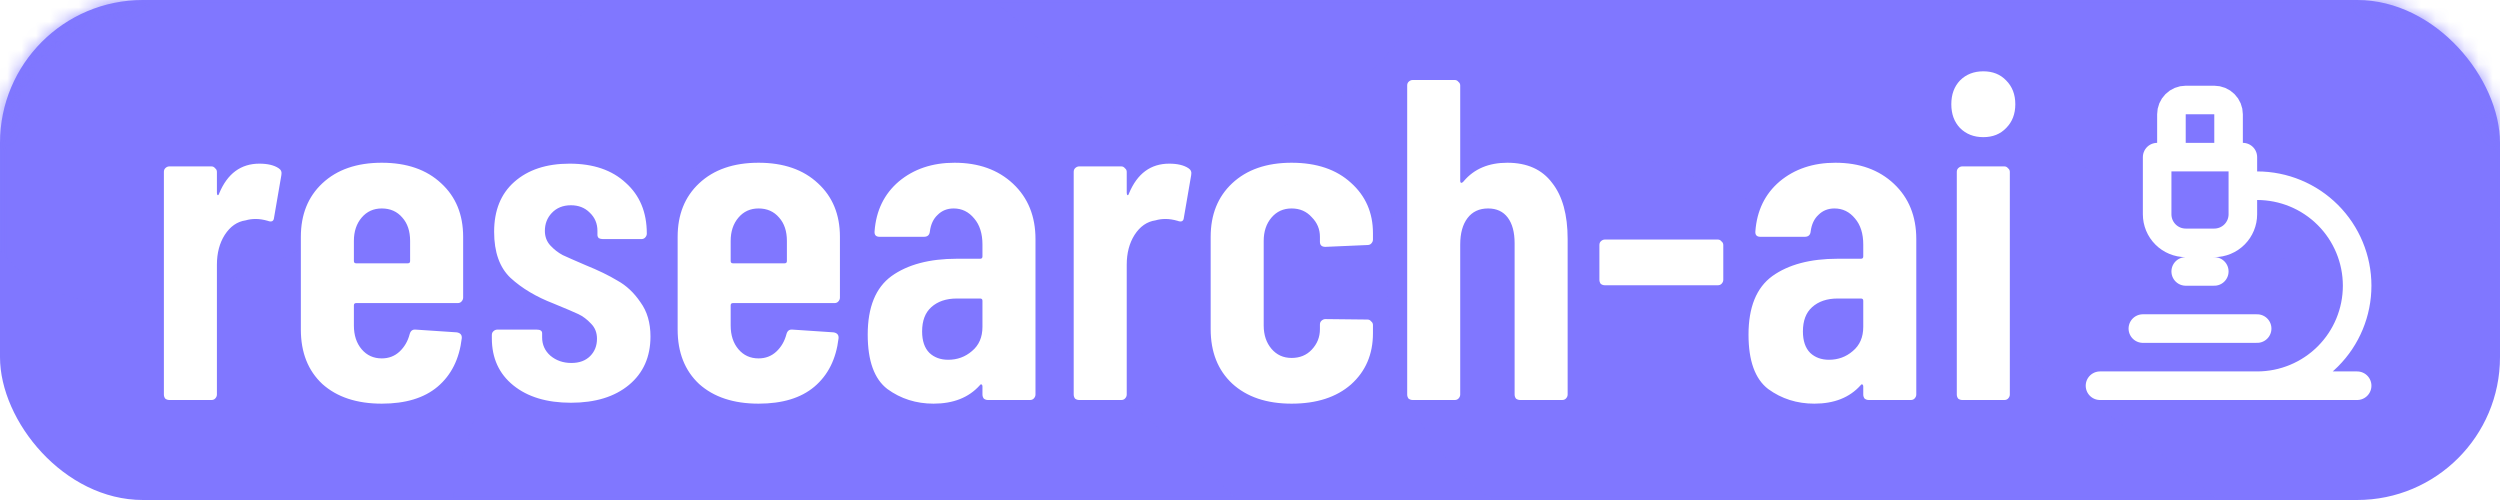 <svg width="175" height="35" viewBox="0 0 175 35" fill="none" xmlns="http://www.w3.org/2000/svg">
<rect width="175" height="35" rx="10" fill="#8077FF"/>
<mask id="mask0_7_197" style="mask-type:alpha" maskUnits="userSpaceOnUse" x="0" y="0" width="175" height="35">
<rect width="175" height="35" rx="10" fill="white"/>
</mask>
<g mask="url(#mask0_7_197)">
<g filter="url(#filter0_f_7_197)">
<path d="M63.603 16.269C42.718 0.715 29.025 25.989 30.408 51.958C40.736 51.958 60.311 53.18 55.996 58.068C50.602 64.178 48.251 75.288 82.829 65.845C117.407 56.402 84.489 31.822 63.603 16.269Z" fill="#8077FF" fill-opacity="0.8"/>
<path d="M76.765 6.527C84.234 13.836 100.45 8.464 102.331 -8.866C68.998 -17.661 1.39 -27.947 -2.372 1.271C-7.074 37.793 31.791 16.269 42.58 -1.784C51.211 -16.226 67.683 -2.361 76.765 6.527Z" fill="#8077FF" fill-opacity="0.8"/>
<path d="M97.352 16.269C94.807 37.821 115.009 40.339 125.429 38.904C128.656 36.821 139.482 34.322 156.964 40.987C178.818 49.319 100.533 -10.672 97.352 16.269Z" fill="#8077FF" fill-opacity="0.8"/>
<path d="M165.678 18.768C149.302 18.435 134.36 4.937 134.36 -8.866L174.392 -10.533C178.311 -0.627 182.054 19.102 165.678 18.768Z" fill="#8077FF" fill-opacity="0.8"/>
</g>
</g>
<path d="M18.16 11.456C18.736 11.456 19.184 11.563 19.504 11.776C19.675 11.883 19.739 12.043 19.696 12.256L19.184 15.232C19.163 15.488 19.013 15.563 18.736 15.456C18.437 15.371 18.16 15.328 17.904 15.328C17.648 15.328 17.413 15.36 17.2 15.424C16.603 15.509 16.112 15.851 15.728 16.448C15.365 17.024 15.184 17.717 15.184 18.528V27.616C15.184 27.723 15.141 27.819 15.056 27.904C14.992 27.968 14.907 28 14.8 28H11.856C11.749 28 11.653 27.968 11.568 27.904C11.504 27.819 11.472 27.723 11.472 27.616V12.032C11.472 11.925 11.504 11.84 11.568 11.776C11.653 11.691 11.749 11.648 11.856 11.648H14.8C14.907 11.648 14.992 11.691 15.056 11.776C15.141 11.84 15.184 11.925 15.184 12.032V13.504C15.184 13.589 15.205 13.643 15.248 13.664C15.291 13.664 15.323 13.621 15.344 13.536C15.92 12.149 16.859 11.456 18.16 11.456ZM32.42 20.832C32.42 20.939 32.377 21.035 32.292 21.12C32.228 21.184 32.142 21.216 32.036 21.216H24.932C24.825 21.216 24.772 21.269 24.772 21.376V22.784C24.772 23.467 24.953 24.021 25.316 24.448C25.678 24.875 26.148 25.088 26.724 25.088C27.214 25.088 27.63 24.928 27.972 24.608C28.313 24.288 28.548 23.883 28.676 23.392C28.74 23.157 28.878 23.051 29.092 23.072L31.972 23.264C32.228 23.307 32.345 23.445 32.324 23.68C32.153 25.131 31.588 26.261 30.628 27.072C29.689 27.861 28.388 28.256 26.724 28.256C24.974 28.256 23.588 27.797 22.564 26.88C21.561 25.941 21.06 24.672 21.06 23.072V16.576C21.06 15.019 21.561 13.771 22.564 12.832C23.588 11.872 24.974 11.392 26.724 11.392C28.473 11.392 29.86 11.872 30.884 12.832C31.908 13.771 32.42 15.019 32.42 16.576V20.832ZM26.724 14.592C26.148 14.592 25.678 14.805 25.316 15.232C24.953 15.659 24.772 16.203 24.772 16.864V18.272C24.772 18.379 24.825 18.432 24.932 18.432H28.548C28.654 18.432 28.708 18.379 28.708 18.272V16.864C28.708 16.181 28.526 15.637 28.164 15.232C27.801 14.805 27.321 14.592 26.724 14.592ZM39.965 28.192C38.279 28.192 36.935 27.787 35.933 26.976C34.93 26.165 34.429 25.067 34.429 23.68V23.456C34.429 23.349 34.461 23.264 34.525 23.2C34.61 23.115 34.706 23.072 34.813 23.072H37.565C37.821 23.072 37.949 23.157 37.949 23.328V23.616C37.949 24.128 38.141 24.555 38.525 24.896C38.93 25.237 39.421 25.408 39.997 25.408C40.551 25.408 40.989 25.248 41.309 24.928C41.629 24.608 41.789 24.203 41.789 23.712C41.789 23.285 41.65 22.933 41.373 22.656C41.095 22.357 40.797 22.133 40.477 21.984C40.157 21.835 39.581 21.589 38.749 21.248C37.533 20.779 36.53 20.181 35.741 19.456C34.973 18.731 34.589 17.653 34.589 16.224C34.589 14.731 35.058 13.568 35.997 12.736C36.957 11.883 38.247 11.456 39.869 11.456C41.533 11.456 42.845 11.904 43.805 12.8C44.786 13.675 45.277 14.859 45.277 16.352C45.277 16.459 45.234 16.555 45.149 16.64C45.085 16.704 44.999 16.736 44.893 16.736H42.205C42.098 16.736 42.002 16.715 41.917 16.672C41.853 16.608 41.821 16.533 41.821 16.448V16.16C41.821 15.648 41.639 15.221 41.277 14.88C40.935 14.539 40.498 14.368 39.965 14.368C39.41 14.368 38.962 14.549 38.621 14.912C38.301 15.253 38.141 15.669 38.141 16.16C38.141 16.565 38.269 16.907 38.525 17.184C38.781 17.461 39.069 17.685 39.389 17.856C39.709 18.005 40.242 18.24 40.989 18.56C41.885 18.923 42.631 19.285 43.229 19.648C43.847 19.989 44.381 20.491 44.829 21.152C45.298 21.792 45.533 22.592 45.533 23.552C45.533 24.981 45.031 26.112 44.029 26.944C43.026 27.776 41.671 28.192 39.965 28.192ZM58.795 20.832C58.795 20.939 58.752 21.035 58.667 21.12C58.603 21.184 58.517 21.216 58.411 21.216H51.307C51.2 21.216 51.147 21.269 51.147 21.376V22.784C51.147 23.467 51.328 24.021 51.691 24.448C52.053 24.875 52.523 25.088 53.099 25.088C53.589 25.088 54.005 24.928 54.347 24.608C54.688 24.288 54.923 23.883 55.051 23.392C55.115 23.157 55.253 23.051 55.467 23.072L58.347 23.264C58.603 23.307 58.72 23.445 58.699 23.68C58.528 25.131 57.963 26.261 57.003 27.072C56.064 27.861 54.763 28.256 53.099 28.256C51.349 28.256 49.963 27.797 48.939 26.88C47.936 25.941 47.435 24.672 47.435 23.072V16.576C47.435 15.019 47.936 13.771 48.939 12.832C49.963 11.872 51.349 11.392 53.099 11.392C54.848 11.392 56.235 11.872 57.259 12.832C58.283 13.771 58.795 15.019 58.795 16.576V20.832ZM53.099 14.592C52.523 14.592 52.053 14.805 51.691 15.232C51.328 15.659 51.147 16.203 51.147 16.864V18.272C51.147 18.379 51.2 18.432 51.307 18.432H54.923C55.029 18.432 55.083 18.379 55.083 18.272V16.864C55.083 16.181 54.901 15.637 54.539 15.232C54.176 14.805 53.696 14.592 53.099 14.592ZM66.82 11.392C68.505 11.392 69.87 11.883 70.916 12.864C71.961 13.845 72.484 15.136 72.484 16.736V27.616C72.484 27.723 72.441 27.819 72.356 27.904C72.292 27.968 72.206 28 72.1 28H69.156C69.049 28 68.953 27.968 68.868 27.904C68.804 27.819 68.772 27.723 68.772 27.616V27.04C68.772 26.976 68.75 26.933 68.708 26.912C68.665 26.891 68.622 26.912 68.58 26.976C67.812 27.829 66.734 28.256 65.348 28.256C64.132 28.256 63.054 27.915 62.116 27.232C61.198 26.528 60.74 25.259 60.74 23.424C60.74 21.504 61.294 20.139 62.404 19.328C63.534 18.517 65.06 18.112 66.98 18.112H68.612C68.718 18.112 68.772 18.059 68.772 17.952V17.12C68.772 16.352 68.58 15.744 68.196 15.296C67.812 14.827 67.332 14.592 66.756 14.592C66.308 14.592 65.934 14.741 65.636 15.04C65.337 15.317 65.156 15.701 65.092 16.192C65.07 16.448 64.932 16.576 64.676 16.576H61.572C61.316 16.576 61.198 16.448 61.22 16.192C61.326 14.741 61.892 13.579 62.916 12.704C63.961 11.829 65.262 11.392 66.82 11.392ZM66.372 25.184C67.012 25.184 67.566 24.981 68.036 24.576C68.526 24.171 68.772 23.605 68.772 22.88V21.056C68.772 20.949 68.718 20.896 68.612 20.896H66.98C66.233 20.896 65.636 21.099 65.188 21.504C64.761 21.888 64.548 22.453 64.548 23.2C64.548 23.861 64.718 24.363 65.06 24.704C65.401 25.024 65.838 25.184 66.372 25.184ZM81.847 11.456C82.424 11.456 82.871 11.563 83.192 11.776C83.362 11.883 83.426 12.043 83.383 12.256L82.871 15.232C82.85 15.488 82.701 15.563 82.424 15.456C82.125 15.371 81.847 15.328 81.591 15.328C81.335 15.328 81.101 15.36 80.888 15.424C80.29 15.509 79.799 15.851 79.415 16.448C79.053 17.024 78.871 17.717 78.871 18.528V27.616C78.871 27.723 78.829 27.819 78.743 27.904C78.68 27.968 78.594 28 78.487 28H75.543C75.437 28 75.341 27.968 75.255 27.904C75.192 27.819 75.159 27.723 75.159 27.616V12.032C75.159 11.925 75.192 11.84 75.255 11.776C75.341 11.691 75.437 11.648 75.543 11.648H78.487C78.594 11.648 78.68 11.691 78.743 11.776C78.829 11.84 78.871 11.925 78.871 12.032V13.504C78.871 13.589 78.893 13.643 78.936 13.664C78.978 13.664 79.01 13.621 79.031 13.536C79.608 12.149 80.546 11.456 81.847 11.456ZM90.411 28.256C88.662 28.256 87.275 27.787 86.251 26.848C85.249 25.909 84.747 24.64 84.747 23.04V16.576C84.747 15.019 85.249 13.771 86.251 12.832C87.275 11.872 88.662 11.392 90.411 11.392C92.161 11.392 93.547 11.861 94.571 12.8C95.595 13.717 96.107 14.891 96.107 16.32V16.768C96.107 16.875 96.065 16.971 95.979 17.056C95.915 17.12 95.83 17.152 95.723 17.152L92.779 17.28C92.523 17.28 92.395 17.163 92.395 16.928V16.576C92.395 16.043 92.203 15.584 91.819 15.2C91.457 14.795 90.987 14.592 90.411 14.592C89.835 14.592 89.366 14.805 89.003 15.232C88.641 15.659 88.459 16.203 88.459 16.864V22.784C88.459 23.445 88.641 23.989 89.003 24.416C89.366 24.843 89.835 25.056 90.411 25.056C90.987 25.056 91.457 24.864 91.819 24.48C92.203 24.075 92.395 23.595 92.395 23.04V22.72C92.395 22.613 92.427 22.528 92.491 22.464C92.577 22.379 92.673 22.336 92.779 22.336L95.723 22.368C95.83 22.368 95.915 22.411 95.979 22.496C96.065 22.56 96.107 22.645 96.107 22.752V23.328C96.107 24.8 95.595 25.995 94.571 26.912C93.547 27.808 92.161 28.256 90.411 28.256ZM105.511 11.392C106.898 11.392 107.943 11.861 108.647 12.8C109.373 13.717 109.735 15.029 109.735 16.736V27.616C109.735 27.723 109.693 27.819 109.607 27.904C109.543 27.968 109.458 28 109.351 28H106.407C106.301 28 106.205 27.968 106.119 27.904C106.055 27.819 106.023 27.723 106.023 27.616V17.024C106.023 16.256 105.863 15.659 105.543 15.232C105.223 14.805 104.765 14.592 104.167 14.592C103.549 14.592 103.069 14.816 102.727 15.264C102.386 15.712 102.215 16.331 102.215 17.12V27.616C102.215 27.723 102.173 27.819 102.087 27.904C102.023 27.968 101.938 28 101.831 28H98.887C98.781 28 98.685 27.968 98.599 27.904C98.535 27.819 98.503 27.723 98.503 27.616V5.984C98.503 5.877 98.535 5.792 98.599 5.728C98.685 5.643 98.781 5.6 98.887 5.6H101.831C101.938 5.6 102.023 5.643 102.087 5.728C102.173 5.792 102.215 5.877 102.215 5.984V12.672C102.215 12.736 102.237 12.779 102.279 12.8C102.343 12.8 102.407 12.757 102.471 12.672C103.197 11.819 104.21 11.392 105.511 11.392ZM112.342 19.968C112.235 19.968 112.139 19.936 112.054 19.872C111.99 19.787 111.958 19.691 111.958 19.584V17.152C111.958 17.045 111.99 16.96 112.054 16.896C112.139 16.811 112.235 16.768 112.342 16.768H120.246C120.352 16.768 120.438 16.811 120.502 16.896C120.587 16.96 120.63 17.045 120.63 17.152V19.584C120.63 19.691 120.587 19.787 120.502 19.872C120.438 19.936 120.352 19.968 120.246 19.968H112.342ZM128.476 11.392C130.161 11.392 131.527 11.883 132.572 12.864C133.617 13.845 134.14 15.136 134.14 16.736V27.616C134.14 27.723 134.097 27.819 134.012 27.904C133.948 27.968 133.863 28 133.756 28H130.812C130.705 28 130.609 27.968 130.524 27.904C130.46 27.819 130.428 27.723 130.428 27.616V27.04C130.428 26.976 130.407 26.933 130.364 26.912C130.321 26.891 130.279 26.912 130.236 26.976C129.468 27.829 128.391 28.256 127.004 28.256C125.788 28.256 124.711 27.915 123.772 27.232C122.855 26.528 122.396 25.259 122.396 23.424C122.396 21.504 122.951 20.139 124.06 19.328C125.191 18.517 126.716 18.112 128.636 18.112H130.268C130.375 18.112 130.428 18.059 130.428 17.952V17.12C130.428 16.352 130.236 15.744 129.852 15.296C129.468 14.827 128.988 14.592 128.412 14.592C127.964 14.592 127.591 14.741 127.292 15.04C126.993 15.317 126.812 15.701 126.748 16.192C126.727 16.448 126.588 16.576 126.332 16.576H123.228C122.972 16.576 122.855 16.448 122.876 16.192C122.983 14.741 123.548 13.579 124.572 12.704C125.617 11.829 126.919 11.392 128.476 11.392ZM128.028 25.184C128.668 25.184 129.223 24.981 129.692 24.576C130.183 24.171 130.428 23.605 130.428 22.88V21.056C130.428 20.949 130.375 20.896 130.268 20.896H128.636C127.889 20.896 127.292 21.099 126.844 21.504C126.417 21.888 126.204 22.453 126.204 23.2C126.204 23.861 126.375 24.363 126.716 24.704C127.057 25.024 127.495 25.184 128.028 25.184ZM138.832 9.6C138.17 9.6 137.626 9.387 137.2 8.96C136.794 8.533 136.592 7.979 136.592 7.296C136.592 6.613 136.794 6.059 137.2 5.632C137.626 5.205 138.17 4.992 138.832 4.992C139.493 4.992 140.026 5.205 140.432 5.632C140.858 6.059 141.072 6.613 141.072 7.296C141.072 7.979 140.858 8.533 140.432 8.96C140.026 9.387 139.493 9.6 138.832 9.6ZM137.36 28C137.253 28 137.157 27.968 137.072 27.904C137.008 27.819 136.976 27.723 136.976 27.616V12.032C136.976 11.925 137.008 11.84 137.072 11.776C137.157 11.691 137.253 11.648 137.36 11.648H140.304C140.41 11.648 140.496 11.691 140.56 11.776C140.645 11.84 140.688 11.925 140.688 12.032V27.616C140.688 27.723 140.645 27.819 140.56 27.904C140.496 27.968 140.41 28 140.304 28H137.36Z" fill="white"/>
<path d="M150 23H158M147 27H165M158 27C159.857 27 161.637 26.262 162.95 24.95C164.263 23.637 165 21.857 165 20C165 18.143 164.263 16.363 162.95 15.05C161.637 13.738 159.857 13 158 13H157M153 19H155M156 11V8C156 7.735 155.895 7.48 155.707 7.293C155.52 7.105 155.265 7 155 7H153C152.735 7 152.48 7.105 152.293 7.293C152.105 7.48 152 7.735 152 8V11M153 17C152.47 17 151.961 16.789 151.586 16.414C151.211 16.039 151 15.53 151 15V11H157V15C157 15.53 156.789 16.039 156.414 16.414C156.039 16.789 155.53 17 155 17H153Z" stroke="white" stroke-width="2" stroke-linecap="round" stroke-linejoin="round"/>
<defs>
<filter id="filter0_f_7_197" x="-62.065" y="-77.353" width="299.129" height="210.16" filterUnits="userSpaceOnUse" color-interpolation-filters="sRGB">
<feFlood flood-opacity="0" result="BackgroundImageFix"/>
<feBlend mode="normal" in="SourceGraphic" in2="BackgroundImageFix" result="shape"/>
<feGaussianBlur stdDeviation="9.6" result="effect1_foregroundBlur_7_197"/>
</filter>
</defs>
</svg>

